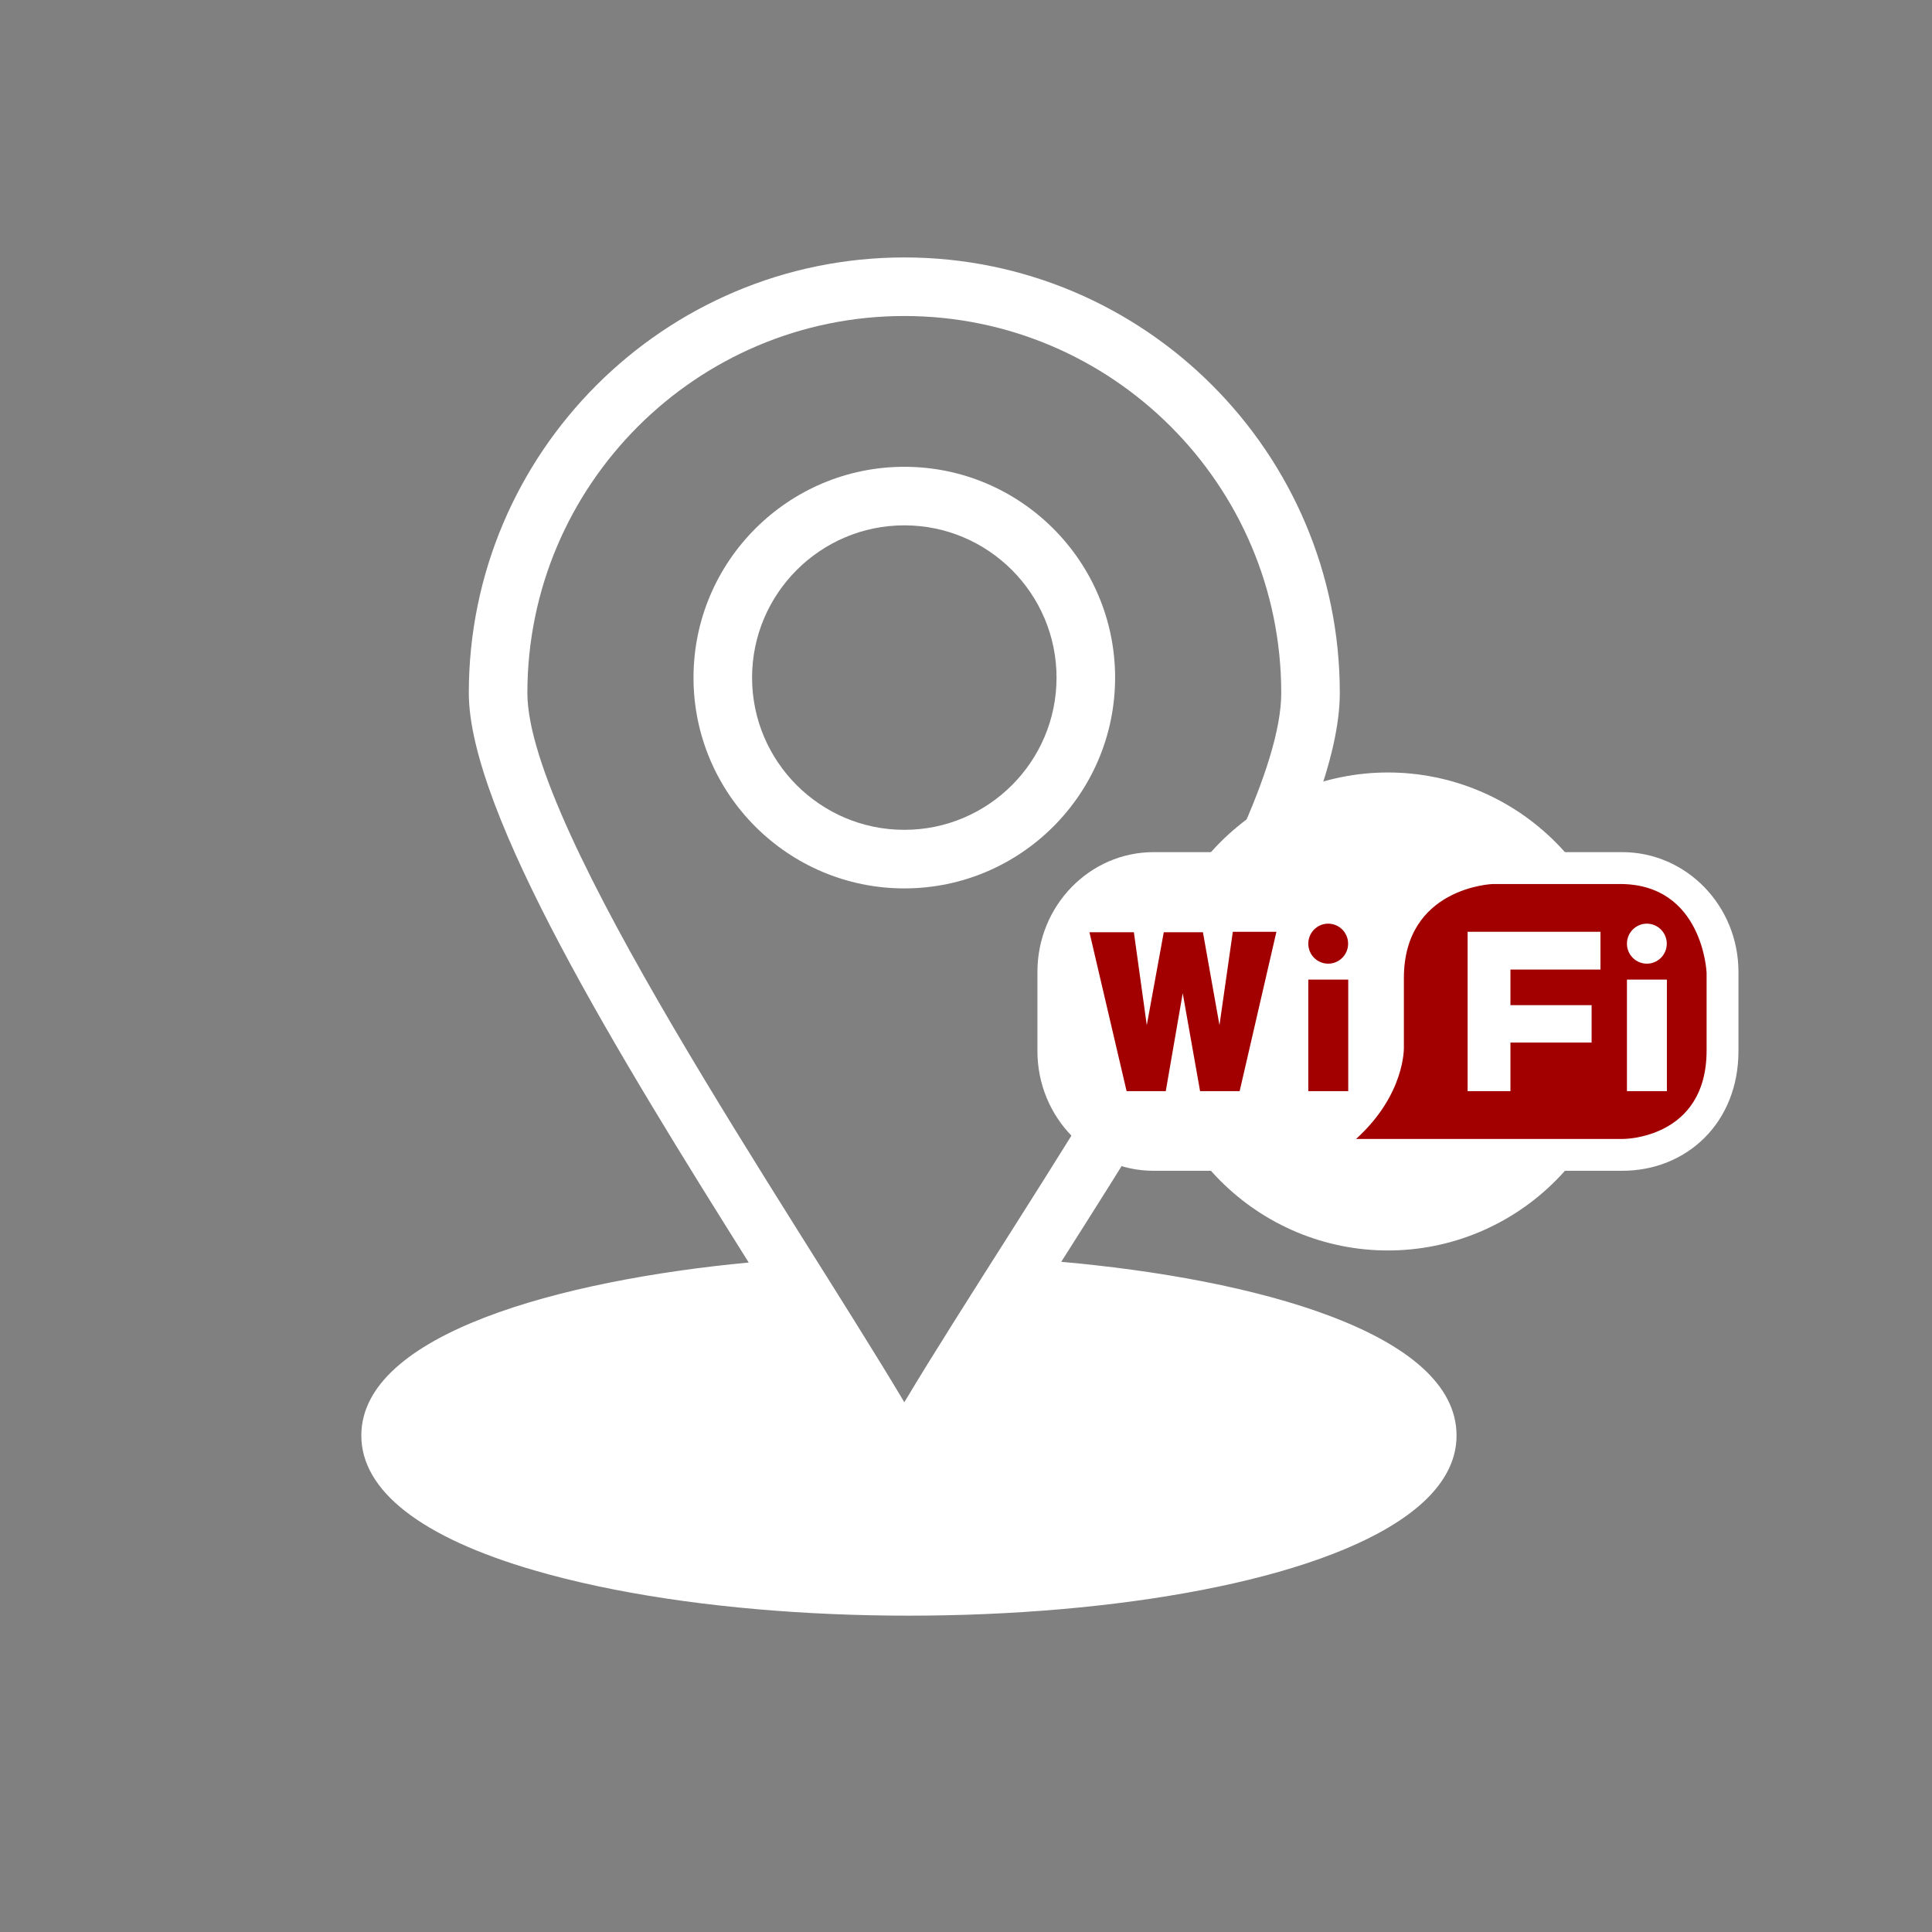 <svg xmlns="http://www.w3.org/2000/svg" xmlns:xlink="http://www.w3.org/1999/xlink" width="500" zoomAndPan="magnify" viewBox="0 0 375 375" height="500" preserveAspectRatio="xMidYMid meet" version="1.0"><rect x="0" y="0" width="375" height="375" fill="#808080" stroke="none"/><defs><clipPath id="e402f86d53"><path d="M 70.004 49.988 L 283 49.988 L 283 314 L 70.004 314 Z M 70.004 49.988 " clip-rule="nonzero"/></clipPath><clipPath id="5e8385322d"><path d="M 201.301 165 L 337.801 165 L 337.801 228 L 201.301 228 Z M 201.301 165 " clip-rule="nonzero"/></clipPath><clipPath id="11676ba9cb"><path d="M 223 149.938 L 316 149.938 L 316 242.938 L 223 242.938 Z M 223 149.938 " clip-rule="nonzero"/></clipPath></defs><g clip-path="url(#e402f86d53)"><path fill="#ffffff" d="M 205.988 244.918 C 231.82 204.246 260.055 159.098 260.055 134.504 C 260.055 87.891 222.137 49.969 175.531 49.969 C 128.918 49.969 90.996 87.891 90.996 134.504 C 90.996 157.68 120.348 205.285 145.328 245.055 C 108.742 248.508 70.133 258.941 70.133 278.633 C 70.133 289.355 81.738 298.406 103.695 304.801 C 165.617 322.832 282.715 312.688 282.715 278.633 C 282.715 258.617 243.309 248.227 205.988 244.918 Z M 175.531 272.172 C 153.391 235.004 102.363 160.895 102.363 134.504 C 102.363 94.156 135.188 61.336 175.531 61.336 C 215.871 61.336 248.688 94.156 248.688 134.504 C 248.688 162.621 197.91 234.68 175.531 272.172 Z M 175.531 272.172 " fill-opacity="1" fill-rule="nonzero"/></g><path fill="#ffffff" d="M 175.531 90.605 C 152.969 90.605 134.609 108.961 134.609 131.531 C 134.609 154.086 152.969 172.438 175.531 172.438 C 198.09 172.438 216.441 154.086 216.441 131.531 C 216.441 108.961 198.09 90.605 175.531 90.605 Z M 175.531 161.07 C 159.234 161.07 145.977 147.82 145.977 131.531 C 145.977 115.23 159.234 101.969 175.531 101.969 C 191.82 101.969 205.074 115.23 205.074 131.531 C 205.074 147.82 191.82 161.07 175.531 161.07 Z M 175.531 161.07 " fill-opacity="1" fill-rule="nonzero"/><g clip-path="url(#5e8385322d)"><path fill="#ffffff" d="M 337.434 203.996 C 337.434 217.996 327.328 227.25 314.859 227.25 L 223.934 227.25 C 211.473 227.25 201.363 216.844 201.363 203.996 L 201.363 188.656 C 201.363 175.809 211.473 165.398 223.934 165.398 L 314.859 165.398 C 327.328 165.398 337.434 175.809 337.434 188.656 Z M 337.434 203.996 " fill-opacity="1" fill-rule="nonzero"/></g><g clip-path="url(#11676ba9cb)"><path fill="#ffffff" d="M 315.484 196.324 C 315.484 197.844 315.41 199.359 315.262 200.871 C 315.113 202.387 314.895 203.887 314.598 205.375 C 314.305 206.867 313.938 208.34 313.5 209.793 C 313.062 211.246 312.555 212.676 311.977 214.078 C 311.398 215.48 310.754 216.855 310.043 218.195 C 309.332 219.535 308.555 220.836 307.719 222.098 C 306.879 223.363 305.98 224.582 305.023 225.754 C 304.066 226.93 303.055 228.055 301.984 229.129 C 300.918 230.203 299.801 231.223 298.637 232.184 C 297.469 233.148 296.258 234.055 295.004 234.898 C 293.746 235.742 292.453 236.52 291.125 237.238 C 289.793 237.953 288.43 238.602 287.035 239.184 C 285.641 239.766 284.223 240.277 282.777 240.719 C 281.332 241.16 279.871 241.527 278.391 241.824 C 276.91 242.121 275.418 242.344 273.914 242.492 C 272.414 242.641 270.906 242.715 269.398 242.715 C 267.891 242.715 266.383 242.641 264.883 242.492 C 263.379 242.344 261.887 242.121 260.406 241.824 C 258.926 241.527 257.465 241.16 256.02 240.719 C 254.578 240.277 253.156 239.766 251.762 239.184 C 250.367 238.602 249.004 237.953 247.676 237.238 C 246.344 236.52 245.051 235.742 243.797 234.898 C 242.539 234.055 241.328 233.148 240.164 232.184 C 238.996 231.223 237.879 230.203 236.812 229.129 C 235.742 228.055 234.73 226.93 233.773 225.754 C 232.816 224.582 231.918 223.363 231.078 222.098 C 230.242 220.836 229.465 219.535 228.754 218.195 C 228.043 216.855 227.398 215.48 226.82 214.078 C 226.242 212.676 225.734 211.246 225.297 209.793 C 224.859 208.34 224.492 206.867 224.199 205.375 C 223.902 203.887 223.684 202.387 223.535 200.871 C 223.387 199.359 223.312 197.844 223.312 196.324 C 223.312 194.809 223.387 193.293 223.535 191.777 C 223.684 190.266 223.902 188.766 224.199 187.277 C 224.492 185.785 224.859 184.312 225.297 182.859 C 225.734 181.406 226.242 179.977 226.82 178.574 C 227.398 177.172 228.043 175.797 228.754 174.457 C 229.465 173.117 230.242 171.816 231.078 170.555 C 231.918 169.289 232.816 168.07 233.773 166.898 C 234.73 165.723 235.742 164.598 236.812 163.523 C 237.879 162.449 238.996 161.43 240.164 160.469 C 241.328 159.504 242.539 158.598 243.797 157.754 C 245.051 156.91 246.344 156.133 247.676 155.414 C 249.004 154.699 250.367 154.051 251.762 153.469 C 253.156 152.887 254.578 152.375 256.02 151.934 C 257.465 151.492 258.926 151.125 260.406 150.828 C 261.887 150.531 263.379 150.309 264.883 150.16 C 266.383 150.012 267.891 149.938 269.398 149.938 C 270.906 149.938 272.414 150.012 273.914 150.16 C 275.418 150.309 276.91 150.531 278.391 150.828 C 279.871 151.125 281.332 151.492 282.777 151.934 C 284.223 152.375 285.641 152.887 287.035 153.469 C 288.43 154.051 289.793 154.699 291.125 155.414 C 292.453 156.133 293.746 156.91 295.004 157.754 C 296.258 158.598 297.469 159.504 298.637 160.469 C 299.801 161.43 300.918 162.449 301.984 163.523 C 303.055 164.598 304.066 165.723 305.023 166.898 C 305.98 168.07 306.879 169.289 307.719 170.555 C 308.555 171.816 309.332 173.117 310.043 174.457 C 310.754 175.797 311.398 177.172 311.977 178.574 C 312.555 179.977 313.062 181.406 313.5 182.859 C 313.938 184.312 314.305 185.785 314.598 187.277 C 314.895 188.766 315.113 190.266 315.262 191.777 C 315.41 193.293 315.484 194.809 315.484 196.324 Z M 315.484 196.324 " fill-opacity="1" fill-rule="nonzero"/></g><path fill="#a20000" d="M 247.75 180.863 L 239.289 180.863 L 236.699 198.984 L 233.488 180.949 L 225.887 180.949 L 222.59 198.984 L 220.086 180.949 L 211.461 180.949 L 218.672 211.789 L 226.277 211.789 L 229.566 192.781 L 232.934 211.789 L 240.617 211.789 Z M 247.75 180.863 " fill-opacity="1" fill-rule="nonzero"/><path fill="#a20000" d="M 253.938 190.141 L 261.691 190.141 L 261.691 211.789 L 253.938 211.789 Z M 253.938 190.141 " fill-opacity="1" fill-rule="nonzero"/><path fill="#a20000" d="M 261.668 183.172 C 261.668 185.316 259.934 187.047 257.801 187.047 C 255.668 187.047 253.938 185.316 253.938 183.172 C 253.938 181.02 255.668 179.281 257.801 179.281 C 259.934 179.281 261.668 181.02 261.668 183.172 Z M 261.668 183.172 " fill-opacity="1" fill-rule="nonzero"/><path fill="#a20000" d="M 314.43 171.586 C 299.531 171.586 289.754 171.586 289.754 171.586 C 289.754 171.586 272.492 172.184 272.492 189.875 L 272.492 203.285 C 272.492 203.285 272.805 212.379 263.215 221.066 L 315.121 221.066 C 315.121 221.066 331.25 221.066 331.25 203.895 C 331.25 188.805 331.25 188.805 331.25 188.805 C 331.25 188.805 330.547 171.586 314.43 171.586 Z M 310.652 188.191 L 293.176 188.191 L 293.176 195.105 L 308.93 195.105 L 308.93 202.355 L 293.176 202.355 L 293.176 211.789 L 284.863 211.789 L 284.863 180.863 L 310.652 180.863 Z M 319.652 179.281 C 321.785 179.281 323.52 181.02 323.52 183.172 C 323.52 185.316 321.785 187.047 319.652 187.047 C 317.523 187.047 315.789 185.316 315.789 183.172 C 315.789 181.02 317.523 179.281 319.652 179.281 Z M 323.543 211.789 L 315.789 211.789 L 315.789 190.141 L 323.543 190.141 Z M 323.543 211.789 " fill-opacity="1" fill-rule="nonzero"/></svg>